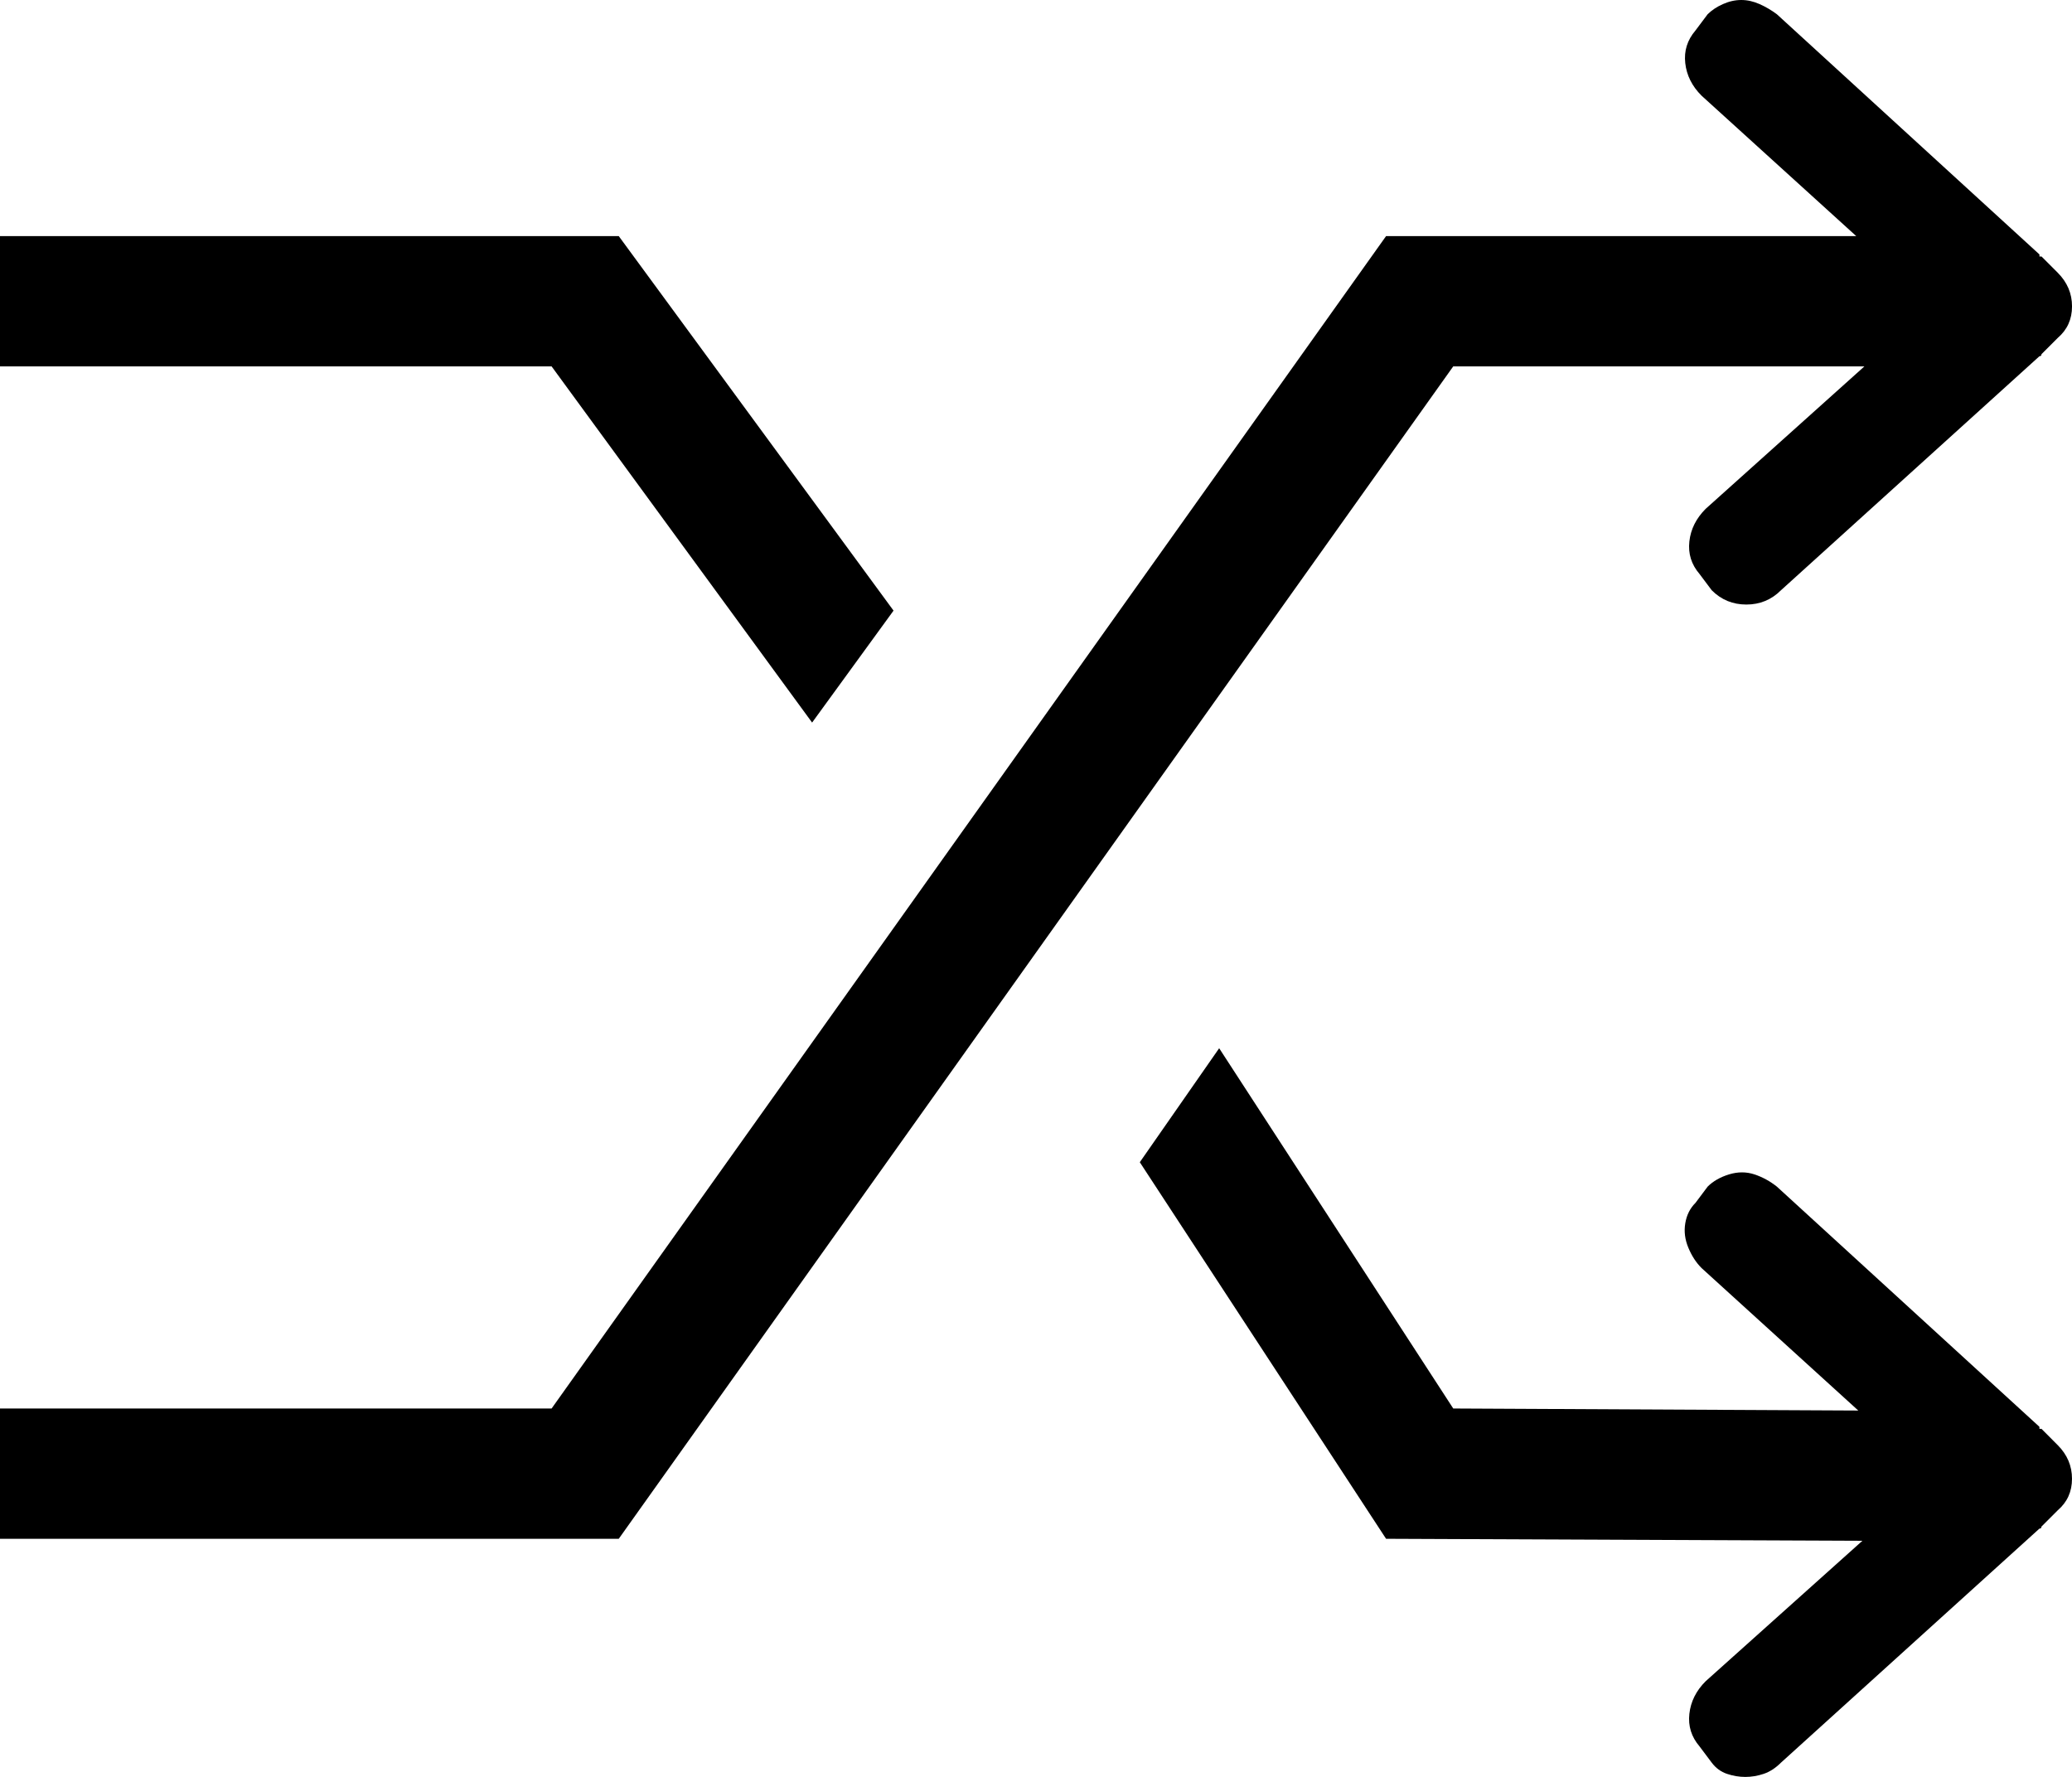 <?xml version="1.0" encoding="iso-8859-1"?>
<!-- Generator: Adobe Illustrator 24.0.1, SVG Export Plug-In . SVG Version: 6.00 Build 0)  -->
<svg version="1.1" id="icon" xmlns="http://www.w3.org/2000/svg" xmlns:xlink="http://www.w3.org/1999/xlink" x="0px" y="0px"
	 viewBox="0 0 95.343 81.763" style="enable-background:new 0 0 95.343 81.763;" xml:space="preserve">
<path d="M66.871,16.858L28.472,70.805H0v-5.994h25.381L63.78,10.864h21.635l-7.118-6.462c-0.438-0.436-0.688-0.937-0.75-1.498
	c-0.063-0.562,0.094-1.061,0.468-1.499l0.562-0.75C78.766,0.469,79,0.313,79.281,0.188C79.562,0.063,79.843,0,80.124,0
	c0.281,0,0.562,0.063,0.843,0.188c0.281,0.126,0.546,0.281,0.796,0.468l12.082,11.052v0.093h0.094l0.749,0.75
	c0.437,0.438,0.656,0.953,0.656,1.545c0,0.594-0.219,1.077-0.656,1.452l-0.749,0.749c0,0.063-0.032,0.094-0.094,0.094L81.95,27.161
	c-0.438,0.438-0.969,0.656-1.592,0.656c-0.625,0-1.156-0.218-1.592-0.656l-0.562-0.749c-0.375-0.436-0.531-0.937-0.468-1.499
	c0.062-0.562,0.312-1.061,0.749-1.499l7.306-6.556H66.871z M25.381,16.858H0v-5.994h28.472l12.644,17.233l-3.747,5.151
	L25.381,16.858z M94.687,66.497c0.437,0.438,0.656,0.953,0.656,1.545c0,0.594-0.219,1.077-0.656,1.452l-0.749,0.749
	c0,0.063-0.032,0.094-0.094,0.094L81.95,81.107c-0.25,0.249-0.515,0.421-0.796,0.515s-0.562,0.141-0.843,0.141
	c-0.281,0-0.562-0.047-0.843-0.141c-0.281-0.094-0.515-0.266-0.702-0.515l-0.562-0.749c-0.375-0.438-0.531-0.937-0.468-1.499
	c0.062-0.562,0.312-1.063,0.749-1.499l7.212-6.462L63.78,70.805L52.448,53.478l3.652-5.245l10.771,16.577l18.638,0.094l-7.211-6.556
	c-0.25-0.249-0.454-0.562-0.609-0.937c-0.157-0.375-0.204-0.749-0.141-1.124c0.062-0.375,0.218-0.687,0.468-0.937l0.562-0.75
	c0.249-0.249,0.577-0.436,0.983-0.562c0.405-0.124,0.796-0.124,1.171,0c0.375,0.126,0.717,0.313,1.03,0.562l12.082,11.052v0.093
	h0.094L94.687,66.497z"/>
</svg>
